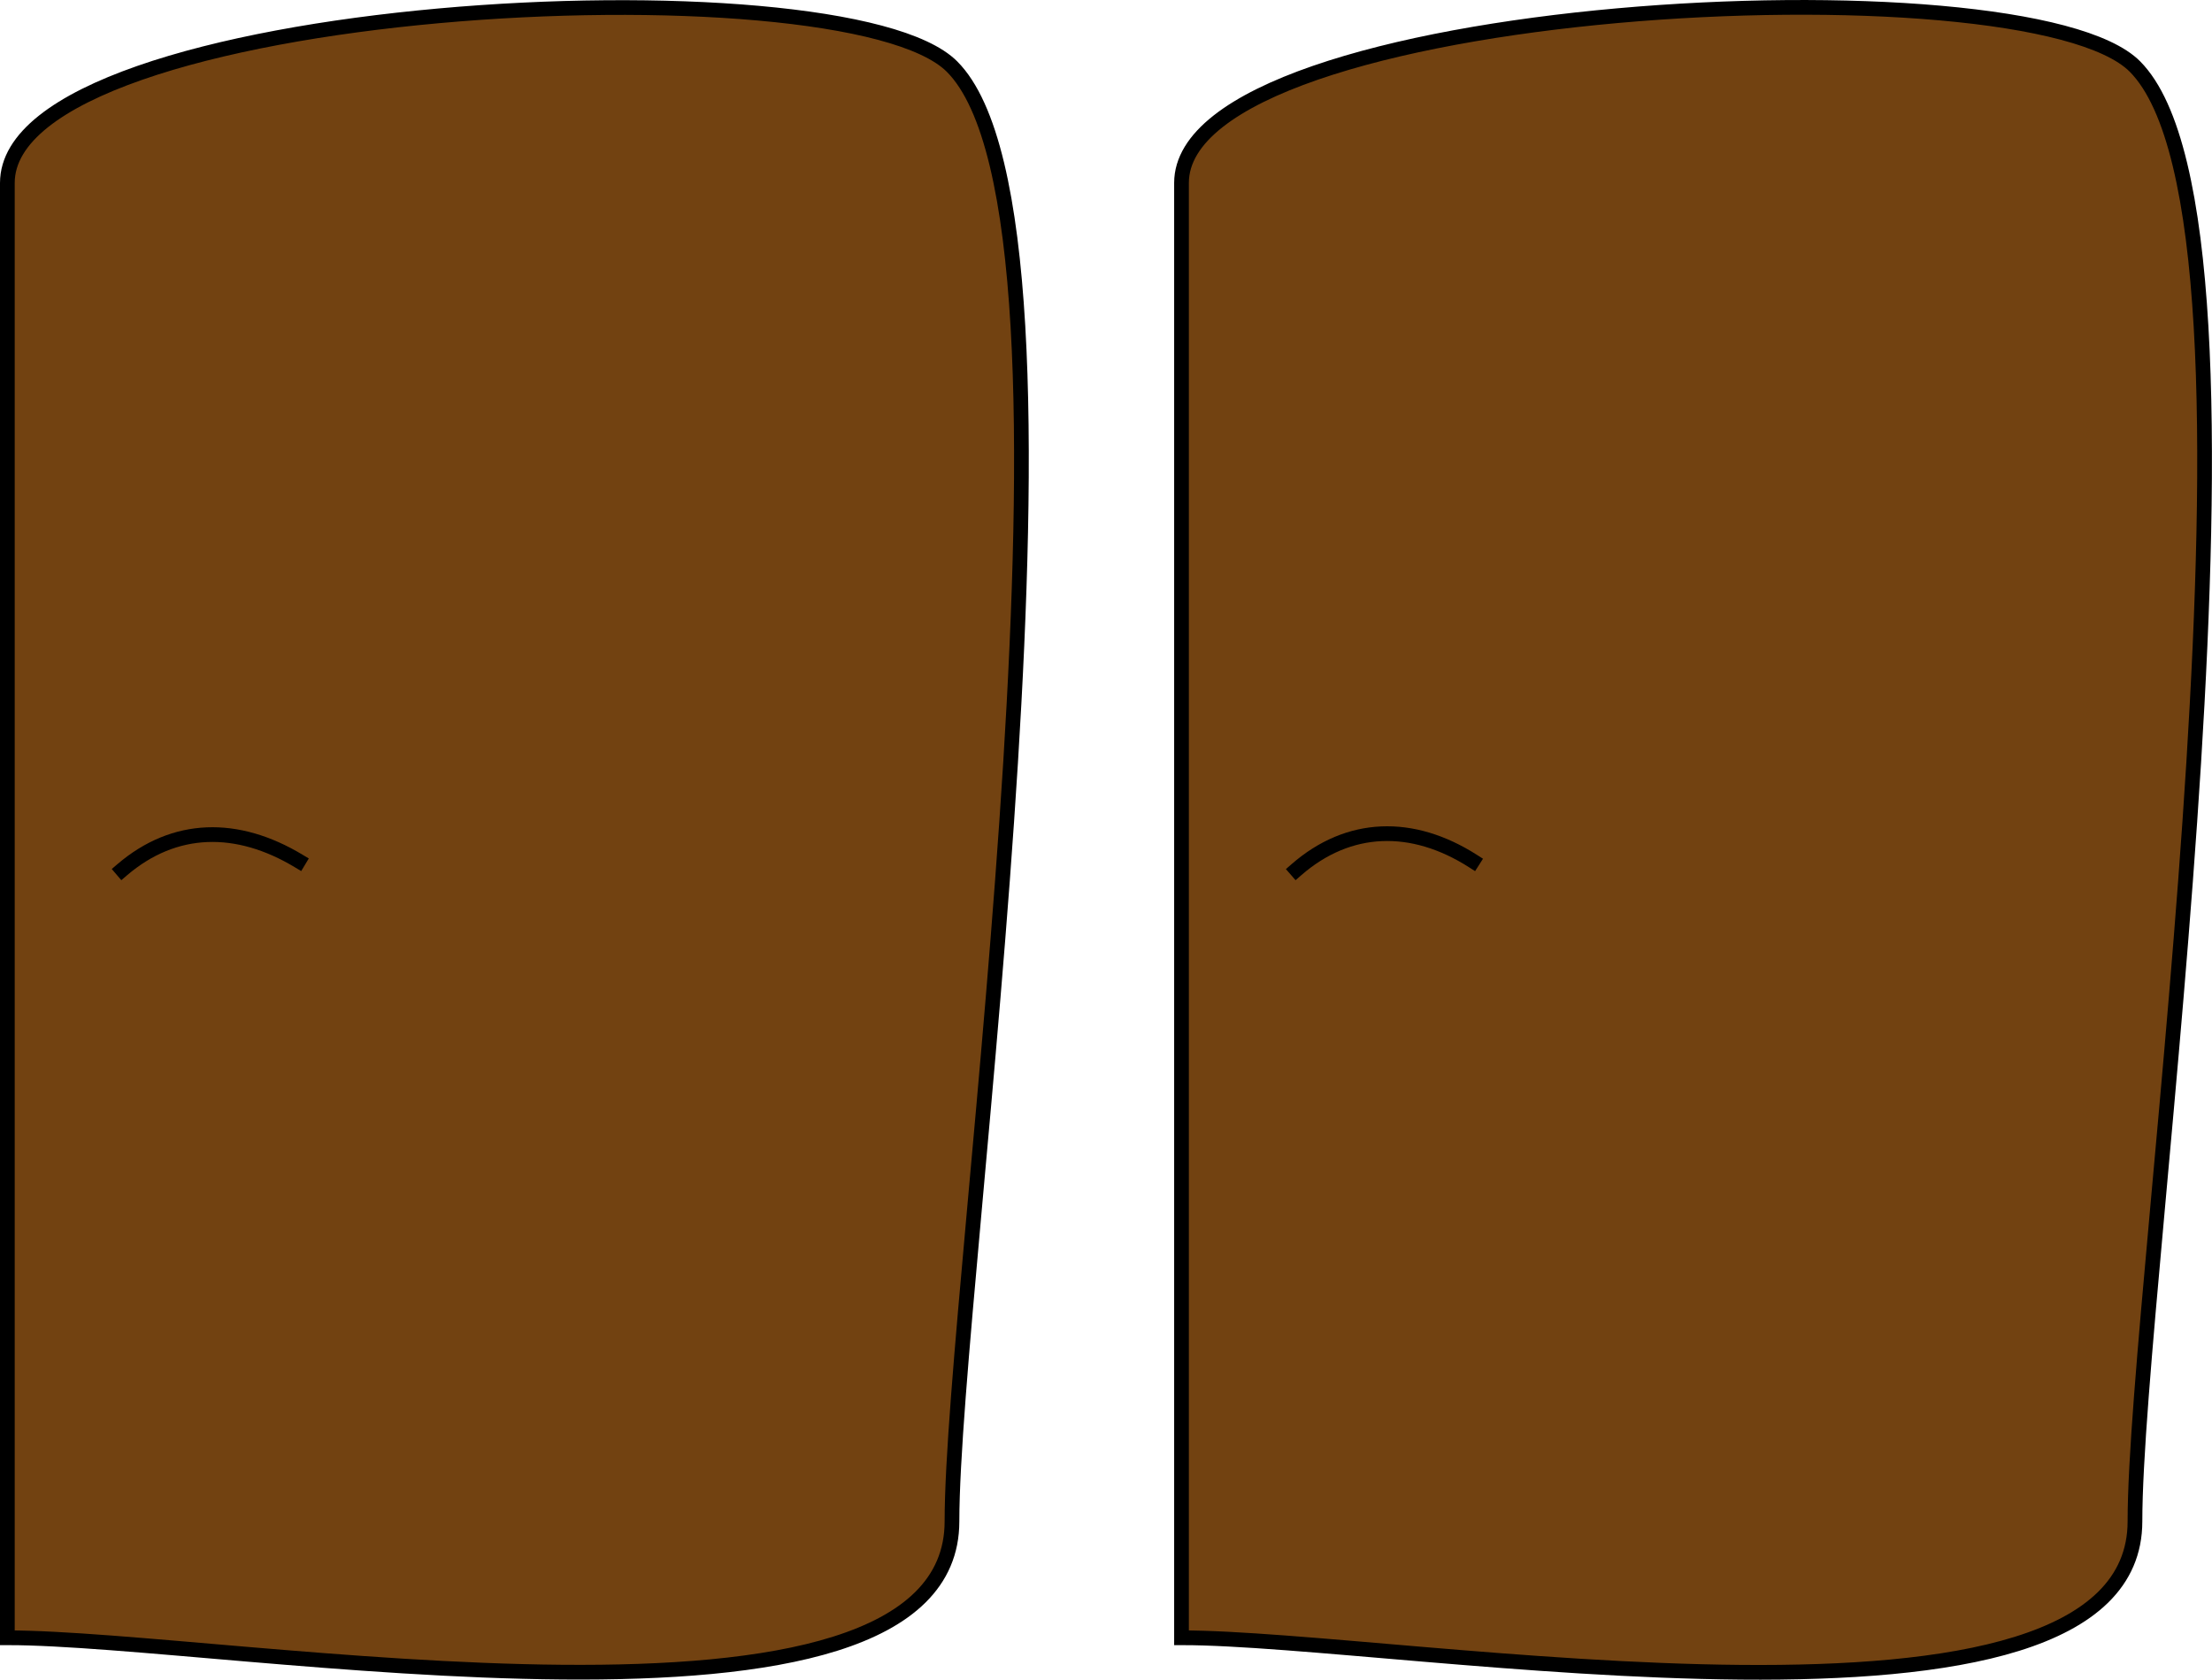 <svg xmlns="http://www.w3.org/2000/svg" xmlns:xlink="http://www.w3.org/1999/xlink" version="1.1" id="Layer_1" x="0px" y="0px" enable-background="new 0 0 822.05 841.89" xml:space="preserve" viewBox="318.75 349.36 187.92 142.72">
<path fill-rule="evenodd" clip-rule="evenodd" fill="#724211" stroke="#000000" stroke-width="1.25" stroke-linecap="square" stroke-miterlimit="10" d="  M319.375,488.515c18.667,0,80.25,11.084,80.25-9.889c0-20.411,13.278-110.317,0-123.611c-9.265-9.276-80.25-5.515-80.25,9.889  C319.375,406.108,319.375,447.311,319.375,488.515z"/>
<path fill="none" stroke="#000000" stroke-width="1.25" stroke-linecap="square" stroke-miterlimit="10" d="M344.125,422.515  c-5.226-3.146-10.547-3.06-15,0.75"/>
<path fill-rule="evenodd" clip-rule="evenodd" fill="#724211" stroke="#000000" stroke-width="1.25" stroke-linecap="square" stroke-miterlimit="10" d="  M419.125,488.515c18.731,0,81,11.112,81-9.889c0-20.498,13.309-110.2,0-123.611c-9.233-9.304-81-5.521-81,9.889  C419.125,406.108,419.125,447.311,419.125,488.515z"/>
<path fill="none" stroke="#000000" stroke-width="1.25" stroke-linecap="square" stroke-miterlimit="10" d="M443.875,422.515  c-5.138-3.278-10.544-3.139-15,0.75"/>
</svg>